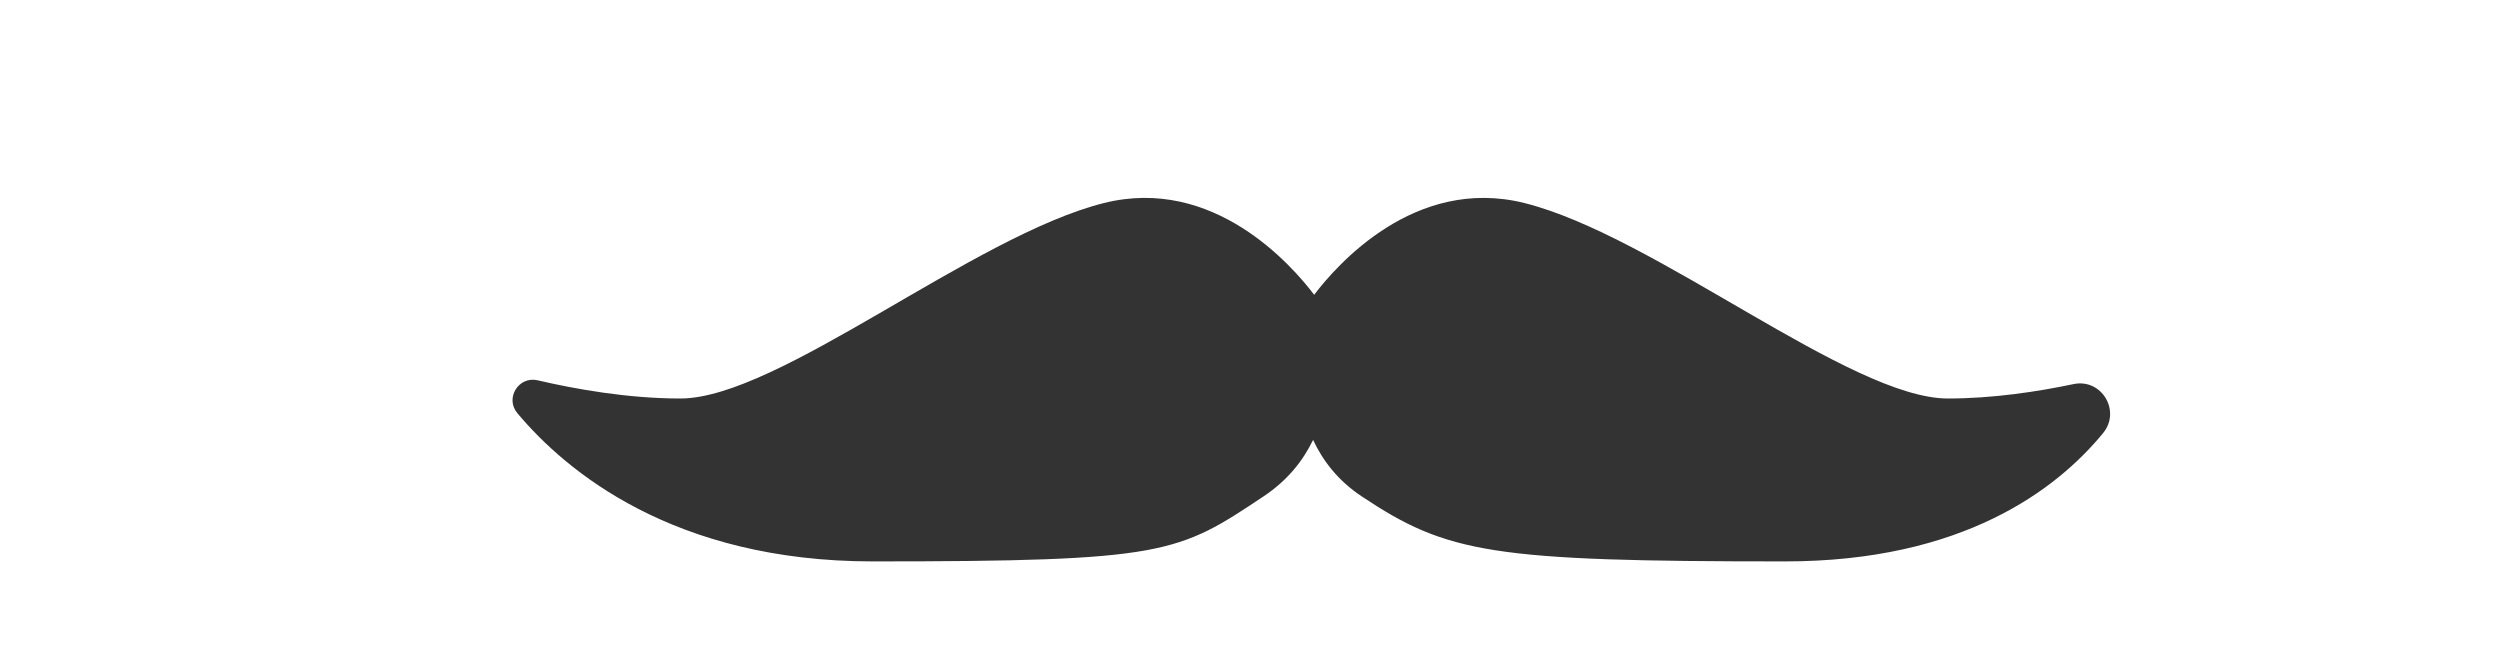 <?xml version="1.0" encoding="UTF-8"?><svg xmlns="http://www.w3.org/2000/svg" viewBox="0 0 552 144"><defs><style>.c{fill:#333;}</style></defs><g id="a"/><g id="b"><path class="c" d="M457.83,84.81c-7.83,1.65-17.78,3.18-27.72,3.18-21.58,0-64.74-35.97-93.52-43.16-24.22-6.05-41.54,13.81-46.42,20.26-4.87-6.43-22.18-26.32-46.42-20.26-28.78,7.2-71.94,43.16-93.52,43.16-11.63,0-23.26-2.09-31.52-4.02-4.19-.98-7.25,3.94-4.49,7.24,10.69,12.77,34.44,32.75,78.49,32.75,64.74,0,67.37-1.75,86.33-14.39,5.29-3.53,8.69-7.88,10.89-12.44,2.13,4.55,5.41,8.92,10.69,12.44,18.95,12.64,28.77,14.39,93.52,14.39,39.22,0,59.96-15.84,70.22-28.33,4.02-4.9-.33-12.12-6.53-10.82Z"/></g></svg>